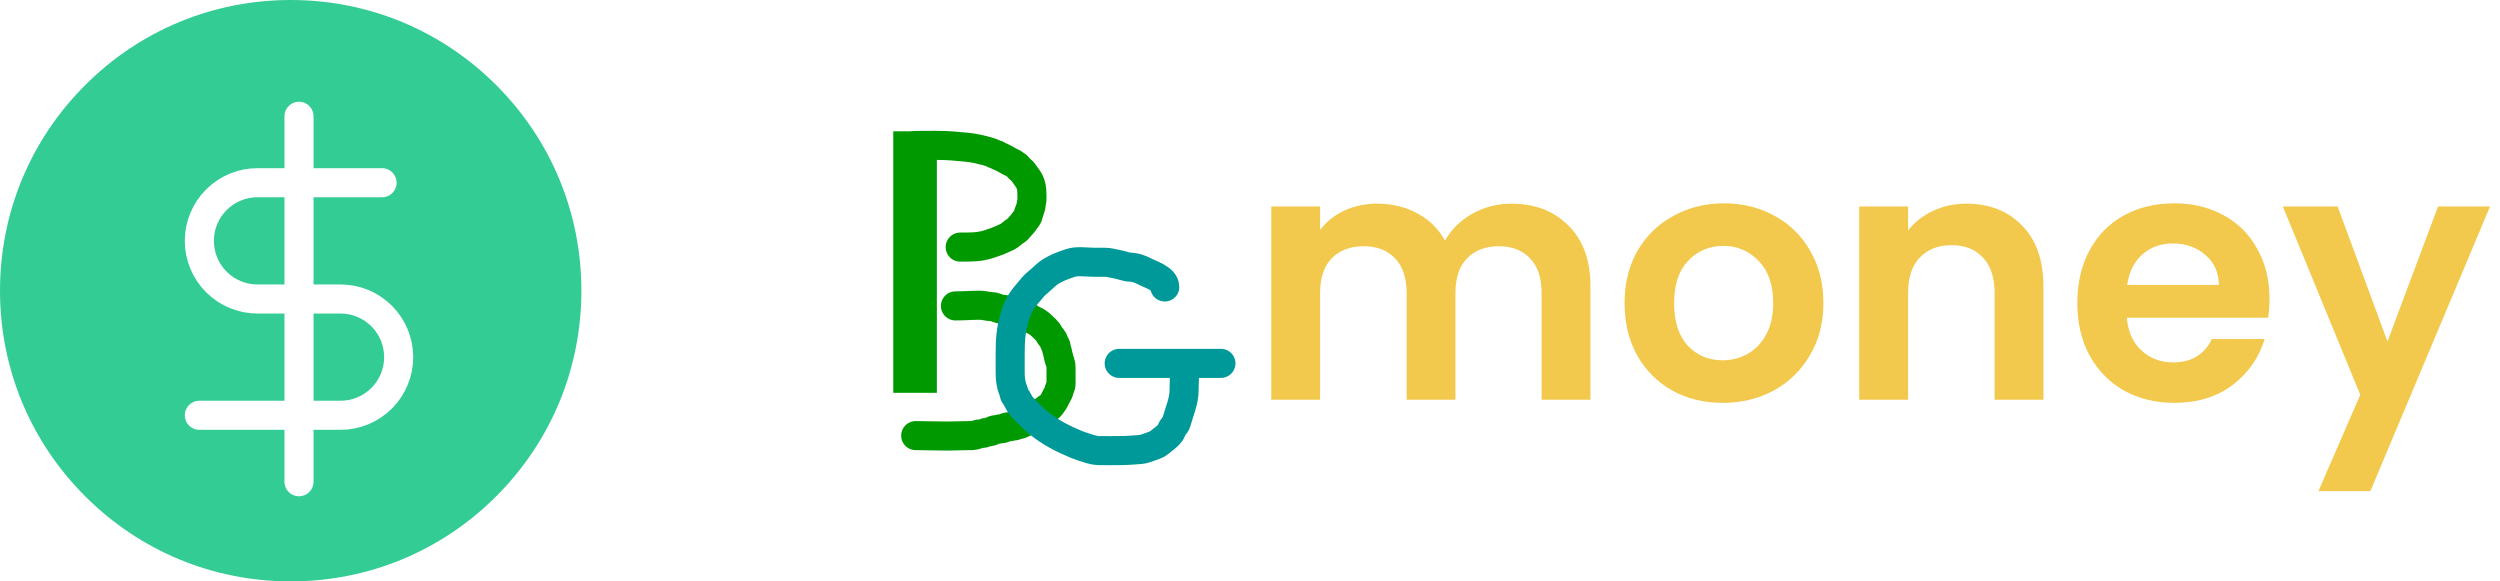 <svg width="172" height="40" viewBox="0 0 172 40" fill="none" xmlns="http://www.w3.org/2000/svg">
<path d="M103.975 14.012C105.607 14.012 106.919 14.516 107.911 15.524C108.919 16.516 109.423 17.908 109.423 19.7V27.5H106.063V20.156C106.063 19.116 105.799 18.324 105.271 17.78C104.743 17.22 104.023 16.94 103.111 16.94C102.199 16.94 101.471 17.22 100.927 17.78C100.399 18.324 100.135 19.116 100.135 20.156V27.5H96.775V20.156C96.775 19.116 96.511 18.324 95.983 17.78C95.455 17.22 94.735 16.94 93.823 16.94C92.895 16.94 92.159 17.22 91.615 17.78C91.087 18.324 90.823 19.116 90.823 20.156V27.5H87.463V14.204H90.823V15.812C91.255 15.252 91.807 14.812 92.479 14.492C93.167 14.172 93.919 14.012 94.735 14.012C95.775 14.012 96.703 14.236 97.519 14.684C98.335 15.116 98.967 15.74 99.415 16.556C99.847 15.788 100.471 15.172 101.287 14.708C102.119 14.244 103.015 14.012 103.975 14.012Z" fill="#F2C94C"/>
<path d="M118.515 27.716C117.235 27.716 116.083 27.436 115.059 26.876C114.035 26.3 113.227 25.492 112.635 24.452C112.059 23.412 111.771 22.212 111.771 20.852C111.771 19.492 112.067 18.292 112.659 17.252C113.267 16.212 114.091 15.412 115.131 14.852C116.171 14.276 117.331 13.988 118.611 13.988C119.891 13.988 121.051 14.276 122.091 14.852C123.131 15.412 123.947 16.212 124.539 17.252C125.147 18.292 125.451 19.492 125.451 20.852C125.451 22.212 125.139 23.412 124.515 24.452C123.907 25.492 123.075 26.3 122.019 26.876C120.979 27.436 119.811 27.716 118.515 27.716ZM118.515 24.788C119.123 24.788 119.691 24.644 120.219 24.356C120.763 24.052 121.195 23.604 121.515 23.012C121.835 22.42 121.995 21.7 121.995 20.852C121.995 19.588 121.659 18.62 120.987 17.948C120.331 17.26 119.523 16.916 118.563 16.916C117.603 16.916 116.795 17.26 116.139 17.948C115.499 18.62 115.179 19.588 115.179 20.852C115.179 22.116 115.491 23.092 116.115 23.78C116.755 24.452 117.555 24.788 118.515 24.788Z" fill="#F2C94C"/>
<path d="M135.284 14.012C136.868 14.012 138.148 14.516 139.124 15.524C140.1 16.516 140.588 17.908 140.588 19.7V27.5H137.228V20.156C137.228 19.1 136.964 18.292 136.436 17.732C135.908 17.156 135.188 16.868 134.276 16.868C133.348 16.868 132.612 17.156 132.068 17.732C131.54 18.292 131.276 19.1 131.276 20.156V27.5H127.916V20.852V14.204H131.276V15.86C131.724 15.284 132.292 14.836 132.98 14.516C133.684 14.18 134.452 14.012 135.284 14.012Z" fill="#F2C94C"/>
<path d="M156.143 20.564C156.143 21.044 156.111 21.476 156.047 21.86H146.327C146.407 22.82 146.743 23.572 147.335 24.116C147.927 24.66 148.655 24.932 149.519 24.932C150.767 24.932 151.655 24.396 152.183 23.324H155.807C155.423 24.604 154.687 25.66 153.599 26.492C152.511 27.308 151.175 27.716 149.591 27.716C148.311 27.716 147.159 27.436 146.135 26.876C145.127 26.3 144.335 25.492 143.759 24.452C143.199 23.412 142.919 22.212 142.919 20.852C142.919 19.476 143.199 18.268 143.759 17.228C144.319 16.188 145.103 15.388 146.111 14.828C147.119 14.268 148.279 13.988 149.591 13.988C150.855 13.988 151.983 14.26 152.975 14.804C153.983 15.348 154.759 16.124 155.303 17.132C155.863 18.124 156.143 19.268 156.143 20.564ZM152.663 19.604C152.647 18.74 152.335 18.052 151.727 17.54C151.119 17.012 150.375 16.748 149.495 16.748C148.663 16.748 147.959 17.004 147.383 17.516C146.823 18.012 146.479 18.708 146.351 19.604H152.663Z" fill="#F2C94C"/>
<path d="M171.315 14.204L163.083 33.788H159.507L162.387 27.164L157.059 14.204H160.827L164.259 23.492L167.739 14.204H171.315Z" fill="#F2C94C"/>
<g clip-path="url(#clip0_35212_417)">
<path d="M62.956 9.033V27.026" stroke="#009900" stroke-width="3"/>
<path d="M63 10.007C63.916 10.007 64.839 9.972 65.747 10.061C66.272 10.113 66.794 10.131 67.309 10.258C67.687 10.351 68.09 10.422 68.427 10.606C68.486 10.638 68.58 10.626 68.625 10.675C68.68 10.736 68.767 10.748 68.838 10.781C69.016 10.864 69.195 10.951 69.354 11.053C69.503 11.149 69.69 11.194 69.829 11.316C69.894 11.373 69.997 11.414 70.042 11.483C70.079 11.541 70.165 11.639 70.22 11.678C70.361 11.778 70.473 11.95 70.566 12.09C70.647 12.211 70.754 12.332 70.815 12.459C70.942 12.722 70.991 12.972 70.991 13.267C70.991 13.487 71.023 13.748 70.965 13.951C70.93 14.071 70.957 14.197 70.892 14.311C70.863 14.364 70.869 14.436 70.843 14.492C70.818 14.549 70.765 14.61 70.765 14.674C70.765 14.909 70.559 15.088 70.439 15.273C70.354 15.401 70.246 15.49 70.155 15.608C70.092 15.691 69.961 15.835 69.87 15.886C69.715 15.973 69.581 16.108 69.433 16.214C69.281 16.322 69.109 16.371 68.951 16.449C68.645 16.599 68.343 16.69 68.022 16.799C67.397 17.012 66.733 17 66.061 17" stroke="#009900" stroke-width="2" stroke-linecap="round"/>
<g filter="url(#filter0_d_35212_417)">
<path d="M65.734 17.047C66.303 17.047 66.862 17 67.435 17C67.699 17 67.951 17.094 68.219 17.094C68.477 17.094 68.722 17.282 68.976 17.282C69.258 17.282 69.505 17.457 69.788 17.47C69.917 17.475 70.029 17.61 70.148 17.61C70.284 17.61 70.388 17.674 70.516 17.707C70.728 17.761 70.923 17.96 71.113 18.033C71.29 18.101 71.533 18.272 71.676 18.419C71.847 18.595 72.055 18.738 72.169 18.973C72.253 19.146 72.47 19.313 72.509 19.513C72.533 19.636 72.665 19.747 72.671 19.865C72.677 19.988 72.728 20.099 72.751 20.217C72.797 20.457 72.861 20.719 72.949 20.945C73.011 21.104 72.999 21.474 72.999 21.649C72.999 21.892 72.999 22.135 72.999 22.377C72.999 22.486 72.982 22.599 72.917 22.683C72.845 22.776 72.88 22.936 72.812 23.035C72.695 23.208 72.599 23.436 72.497 23.622C72.455 23.699 72.204 24.035 72.137 24.045C71.999 24.064 71.633 24.416 71.5 24.5C71.189 24.698 71.061 24.935 70.7 24.984C70.487 25.012 70.285 25.204 70.044 25.219C69.923 25.226 69.859 25.313 69.736 25.313C69.618 25.313 69.525 25.36 69.407 25.36C69.221 25.36 69.044 25.5 68.874 25.5C68.769 25.5 68.708 25.541 68.607 25.547C68.577 25.549 68.352 25.584 68.329 25.605C68.183 25.738 67.953 25.687 67.786 25.772C67.736 25.797 67.569 25.831 67.519 25.831C67.374 25.831 67.024 25.97 66.913 25.97C66.722 25.97 66.856 25.97 66.657 25.97C66.445 25.97 65.386 26 65.174 26C64.304 26 63.87 25.97 63 25.97" stroke="#009900" stroke-width="2" stroke-linecap="round"/>
</g>
<path d="M80.136 19.743C80.136 19.165 79.121 18.874 78.736 18.666C78.467 18.521 78.084 18.383 77.778 18.383C77.503 18.383 77.206 18.242 76.934 18.196C76.628 18.146 76.317 18.043 76.007 18.043C75.751 18.043 75.494 18.043 75.238 18.043C74.747 18.043 74.122 17.934 73.656 18.089C73.165 18.252 72.725 18.41 72.279 18.685C72.02 18.846 71.816 19.072 71.582 19.269C71.377 19.44 71.176 19.609 71.004 19.821C70.714 20.179 70.413 20.486 70.18 20.885C70.014 21.169 69.882 21.571 69.788 21.888C69.546 22.7 69.5 23.459 69.5 24.314C69.5 24.767 69.5 25.22 69.5 25.674C69.5 26.012 69.551 26.498 69.694 26.807C69.759 26.947 69.752 27.136 69.85 27.26C70.022 27.478 70.11 27.768 70.303 27.976C70.682 28.386 71.045 28.756 71.475 29.109C72.264 29.758 73.155 30.201 74.075 30.584C74.304 30.68 74.548 30.747 74.783 30.828C75.002 30.903 75.34 30.994 75.568 31C76.052 31.014 76.538 31 77.022 31C77.487 31 77.973 30.967 78.437 30.927C78.798 30.895 79.106 30.736 79.45 30.622C79.716 30.534 79.913 30.3 80.136 30.146C80.255 30.063 80.567 29.775 80.59 29.632C80.626 29.42 80.882 29.258 80.94 29.036C81.131 28.314 81.465 27.613 81.465 26.853C81.465 26.352 81.5 25.842 81.5 25.334" stroke="#009999" stroke-width="2" stroke-linecap="round"/>
<path d="M77 25H84" stroke="#009999" stroke-width="2" stroke-linecap="round"/>
</g>
<path d="M34.142 5.858C30.365 2.08 25.342 0 20 0C14.658 0 9.635 2.08 5.858 5.858C2.08 9.635 0 14.658 0 20C0 25.342 2.08 30.365 5.858 34.142C9.635 37.92 14.658 40 20 40C25.342 40 30.365 37.92 34.142 34.142C37.92 30.365 40 25.342 40 20C40 14.658 37.92 9.635 34.142 5.858Z" fill="#33CC95"/>
<g clip-path="url(#clip1_35212_417)">
<path d="M20.571 8V33.143" stroke="white" stroke-width="2" stroke-linecap="round" stroke-linejoin="round"/>
<path d="M26.286 12.571H17.714C16.653 12.571 15.636 12.993 14.886 13.743C14.136 14.493 13.714 15.511 13.714 16.571C13.714 17.632 14.136 18.65 14.886 19.4C15.636 20.15 16.653 20.571 17.714 20.571H23.429C24.489 20.571 25.507 20.993 26.257 21.743C27.007 22.493 27.429 23.511 27.429 24.571C27.429 25.632 27.007 26.65 26.257 27.4C25.507 28.15 24.489 28.571 23.429 28.571H13.714" stroke="white" stroke-width="2" stroke-linecap="round" stroke-linejoin="round"/>
</g>
<defs>
<filter id="filter0_d_35212_417" x="58" y="16" width="20" height="19" filterUnits="userSpaceOnUse" color-interpolation-filters="sRGB">
<feFlood flood-opacity="0" result="BackgroundImageFix"/>
<feColorMatrix in="SourceAlpha" type="matrix" values="0 0 0 0 0 0 0 0 0 0 0 0 0 0 0 0 0 0 127 0" result="hardAlpha"/>
<feOffset dy="4"/>
<feGaussianBlur stdDeviation="2"/>
<feComposite in2="hardAlpha" operator="out"/>
<feColorMatrix type="matrix" values="0 0 0 0 0 0 0 0 0 0 0 0 0 0 0 0 0 0 0.25 0"/>
<feBlend mode="normal" in2="BackgroundImageFix" result="effect1_dropShadow_35212_417"/>
<feBlend mode="normal" in="SourceGraphic" in2="effect1_dropShadow_35212_417" result="shape"/>
</filter>
<clipPath id="clip0_35212_417">
<rect width="28" height="26" fill="white" transform="translate(59 8)"/>
</clipPath>
<clipPath id="clip1_35212_417">
<rect width="27.429" height="27.429" fill="white" transform="translate(6.857 6.857)"/>
</clipPath>
</defs>
</svg>
